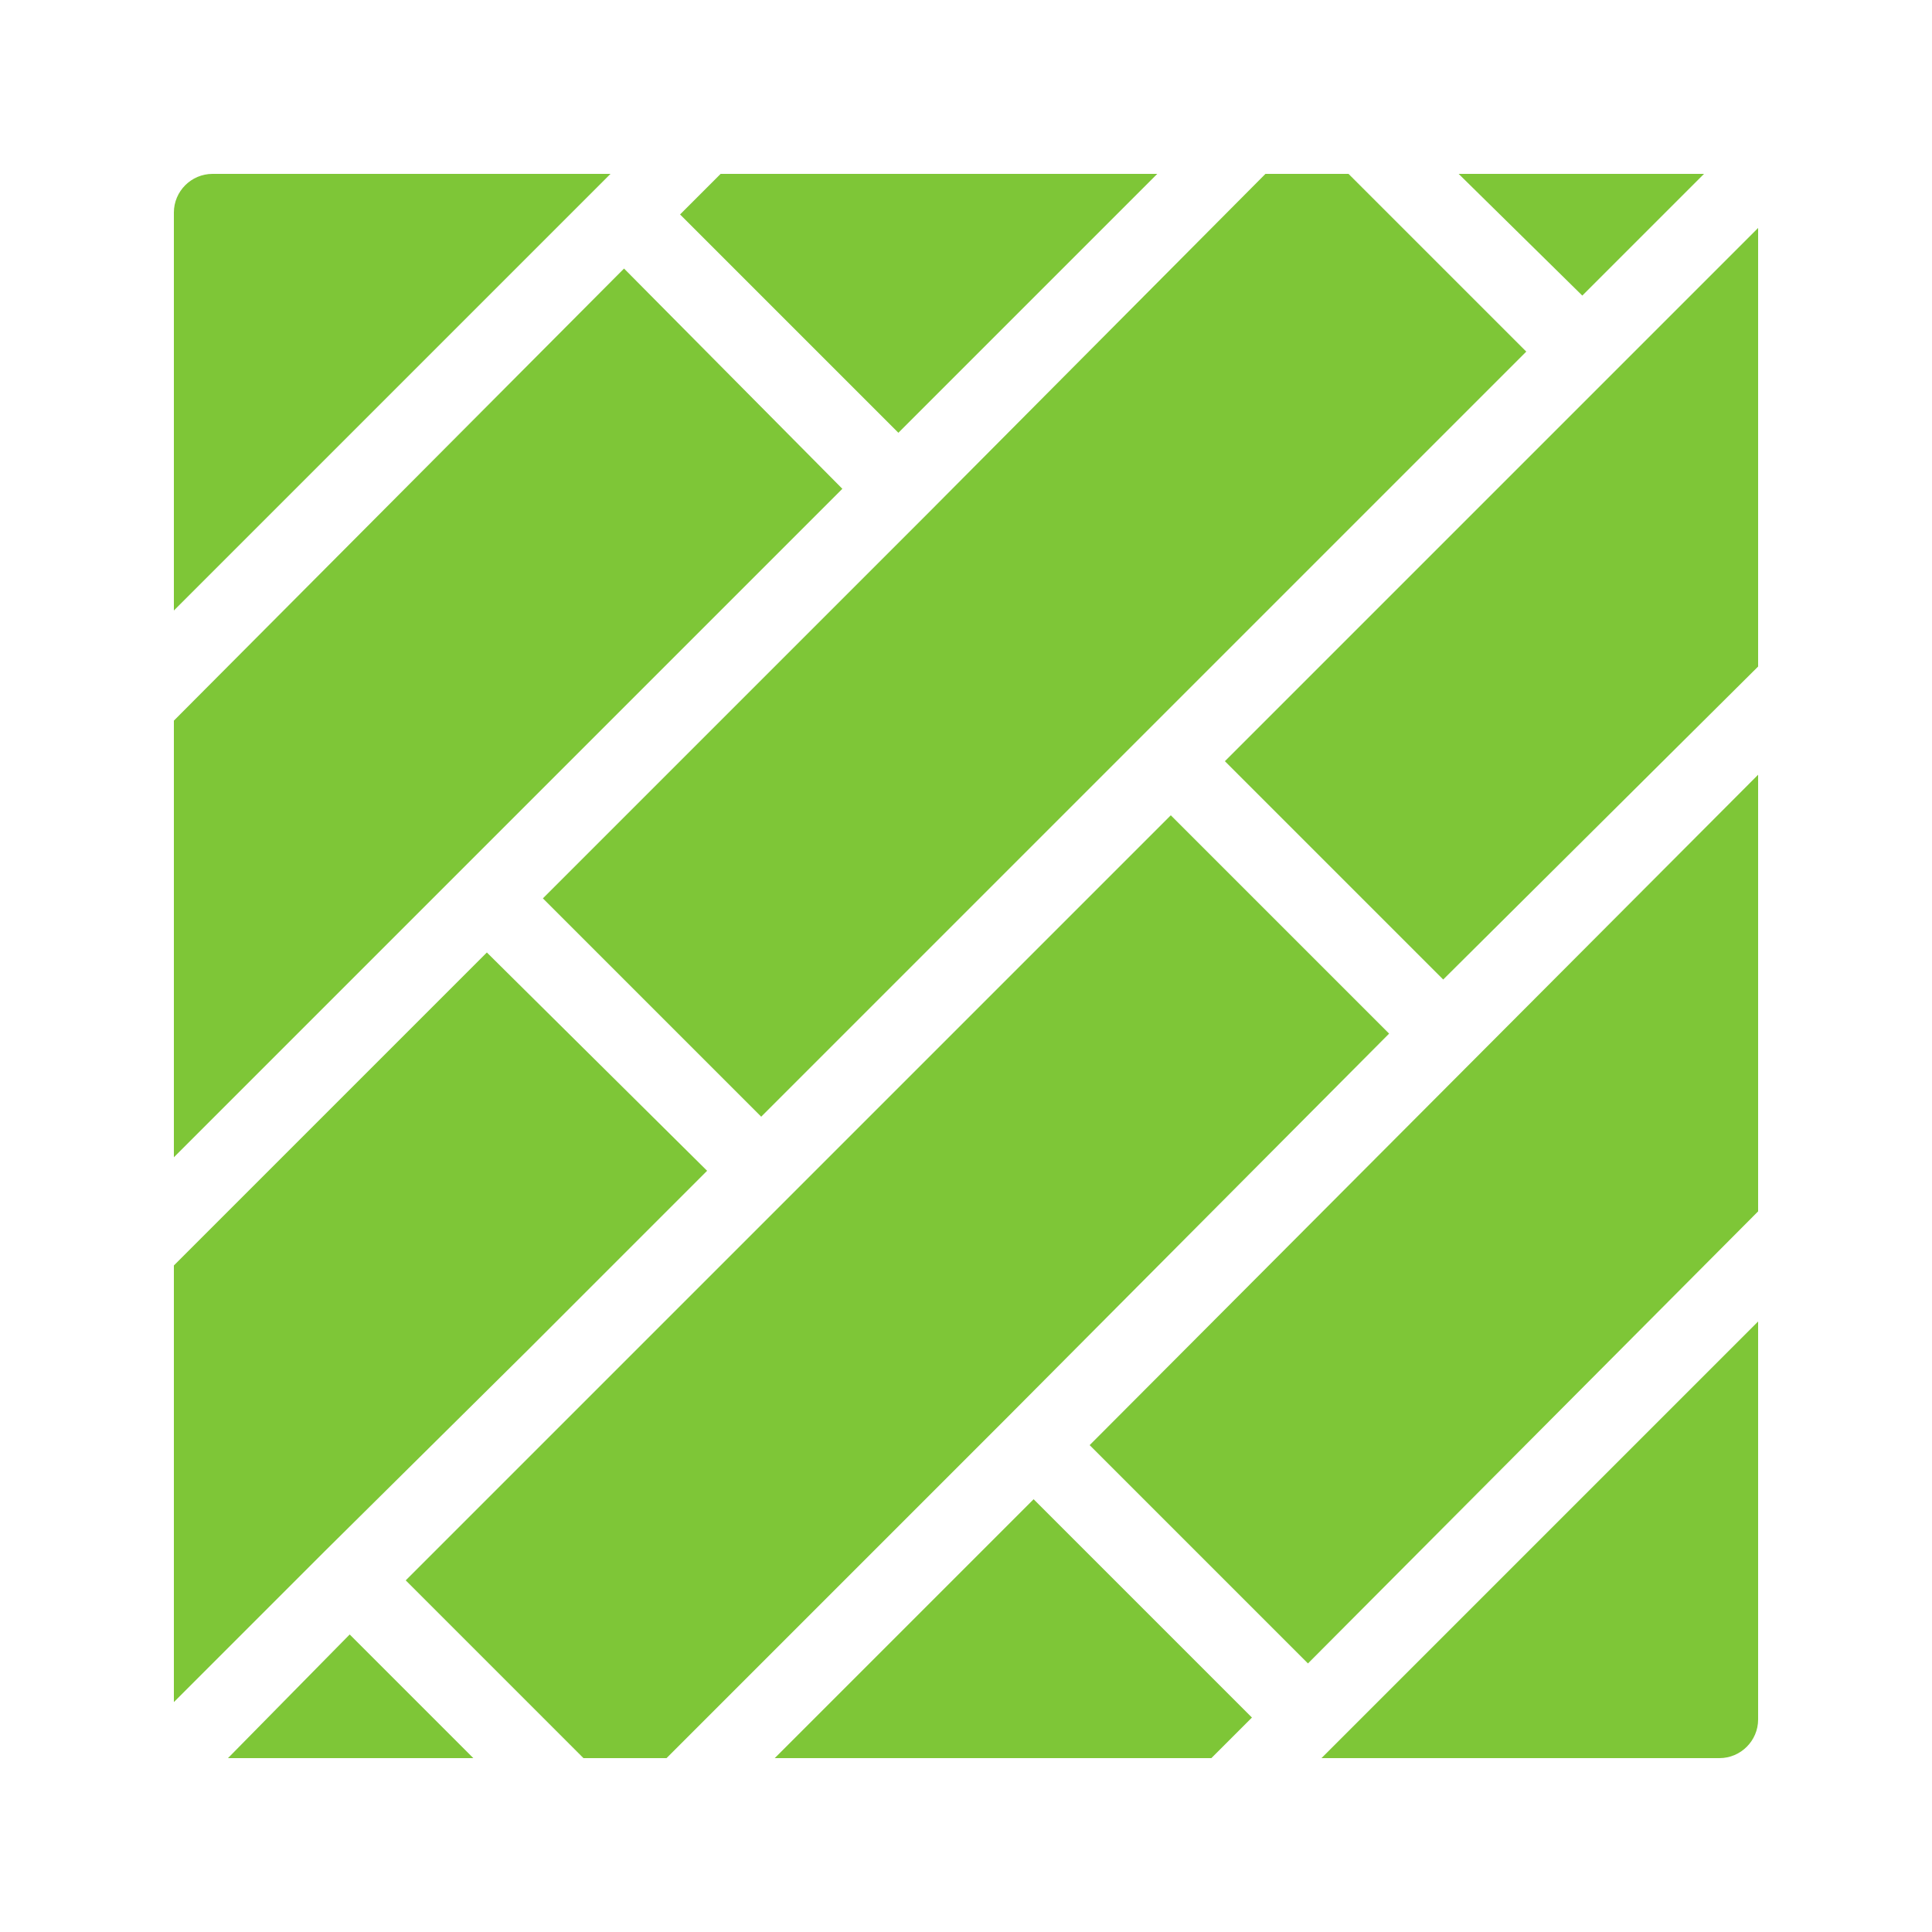 <svg width="32" height="32" viewBox="0 0 32 32" fill="none" xmlns="http://www.w3.org/2000/svg">
<path d="M14.88 7.168L11.264 3.552L11.936 2.88H19.168L14.88 7.168ZM21.664 27.552L29.12 20.064V12.832L18.048 23.936L21.664 27.552ZM26.624 6.272L20.288 12.608L23.904 16.224L29.12 11.04V3.776L26.624 6.272ZM9.888 3.104L10.112 2.88H3.52C3.168 2.88 2.88 3.168 2.88 3.52V10.112L3.104 9.888L9.888 3.104ZM10.336 4.448L2.88 11.936V19.168L13.952 8.096L10.336 4.448ZM8.768 22.336L11.712 19.392L8.064 15.776L2.88 20.96V28.192L5.376 25.696L8.768 22.336ZM22.112 28.896L21.888 29.12H28.48C28.832 29.12 29.12 28.832 29.12 28.48V21.888L28.896 22.112L22.112 28.896ZM8.992 14.88L12.608 18.496L25.28 5.824L22.336 2.88H20.96L15.328 8.544L8.992 14.88ZM23.008 17.12L19.392 13.504L13.056 19.84L9.664 23.232L6.72 26.176L9.664 29.12H11.04L16.704 23.456L23.008 17.12ZM12.832 29.12H20.064L20.736 28.448L17.12 24.832L12.832 29.12ZM3.776 29.12H7.84L5.792 27.072L3.776 29.12ZM28.224 2.88H24.16L26.208 4.896L28.224 2.88Z" fill="#7EC637"/>
</svg>
